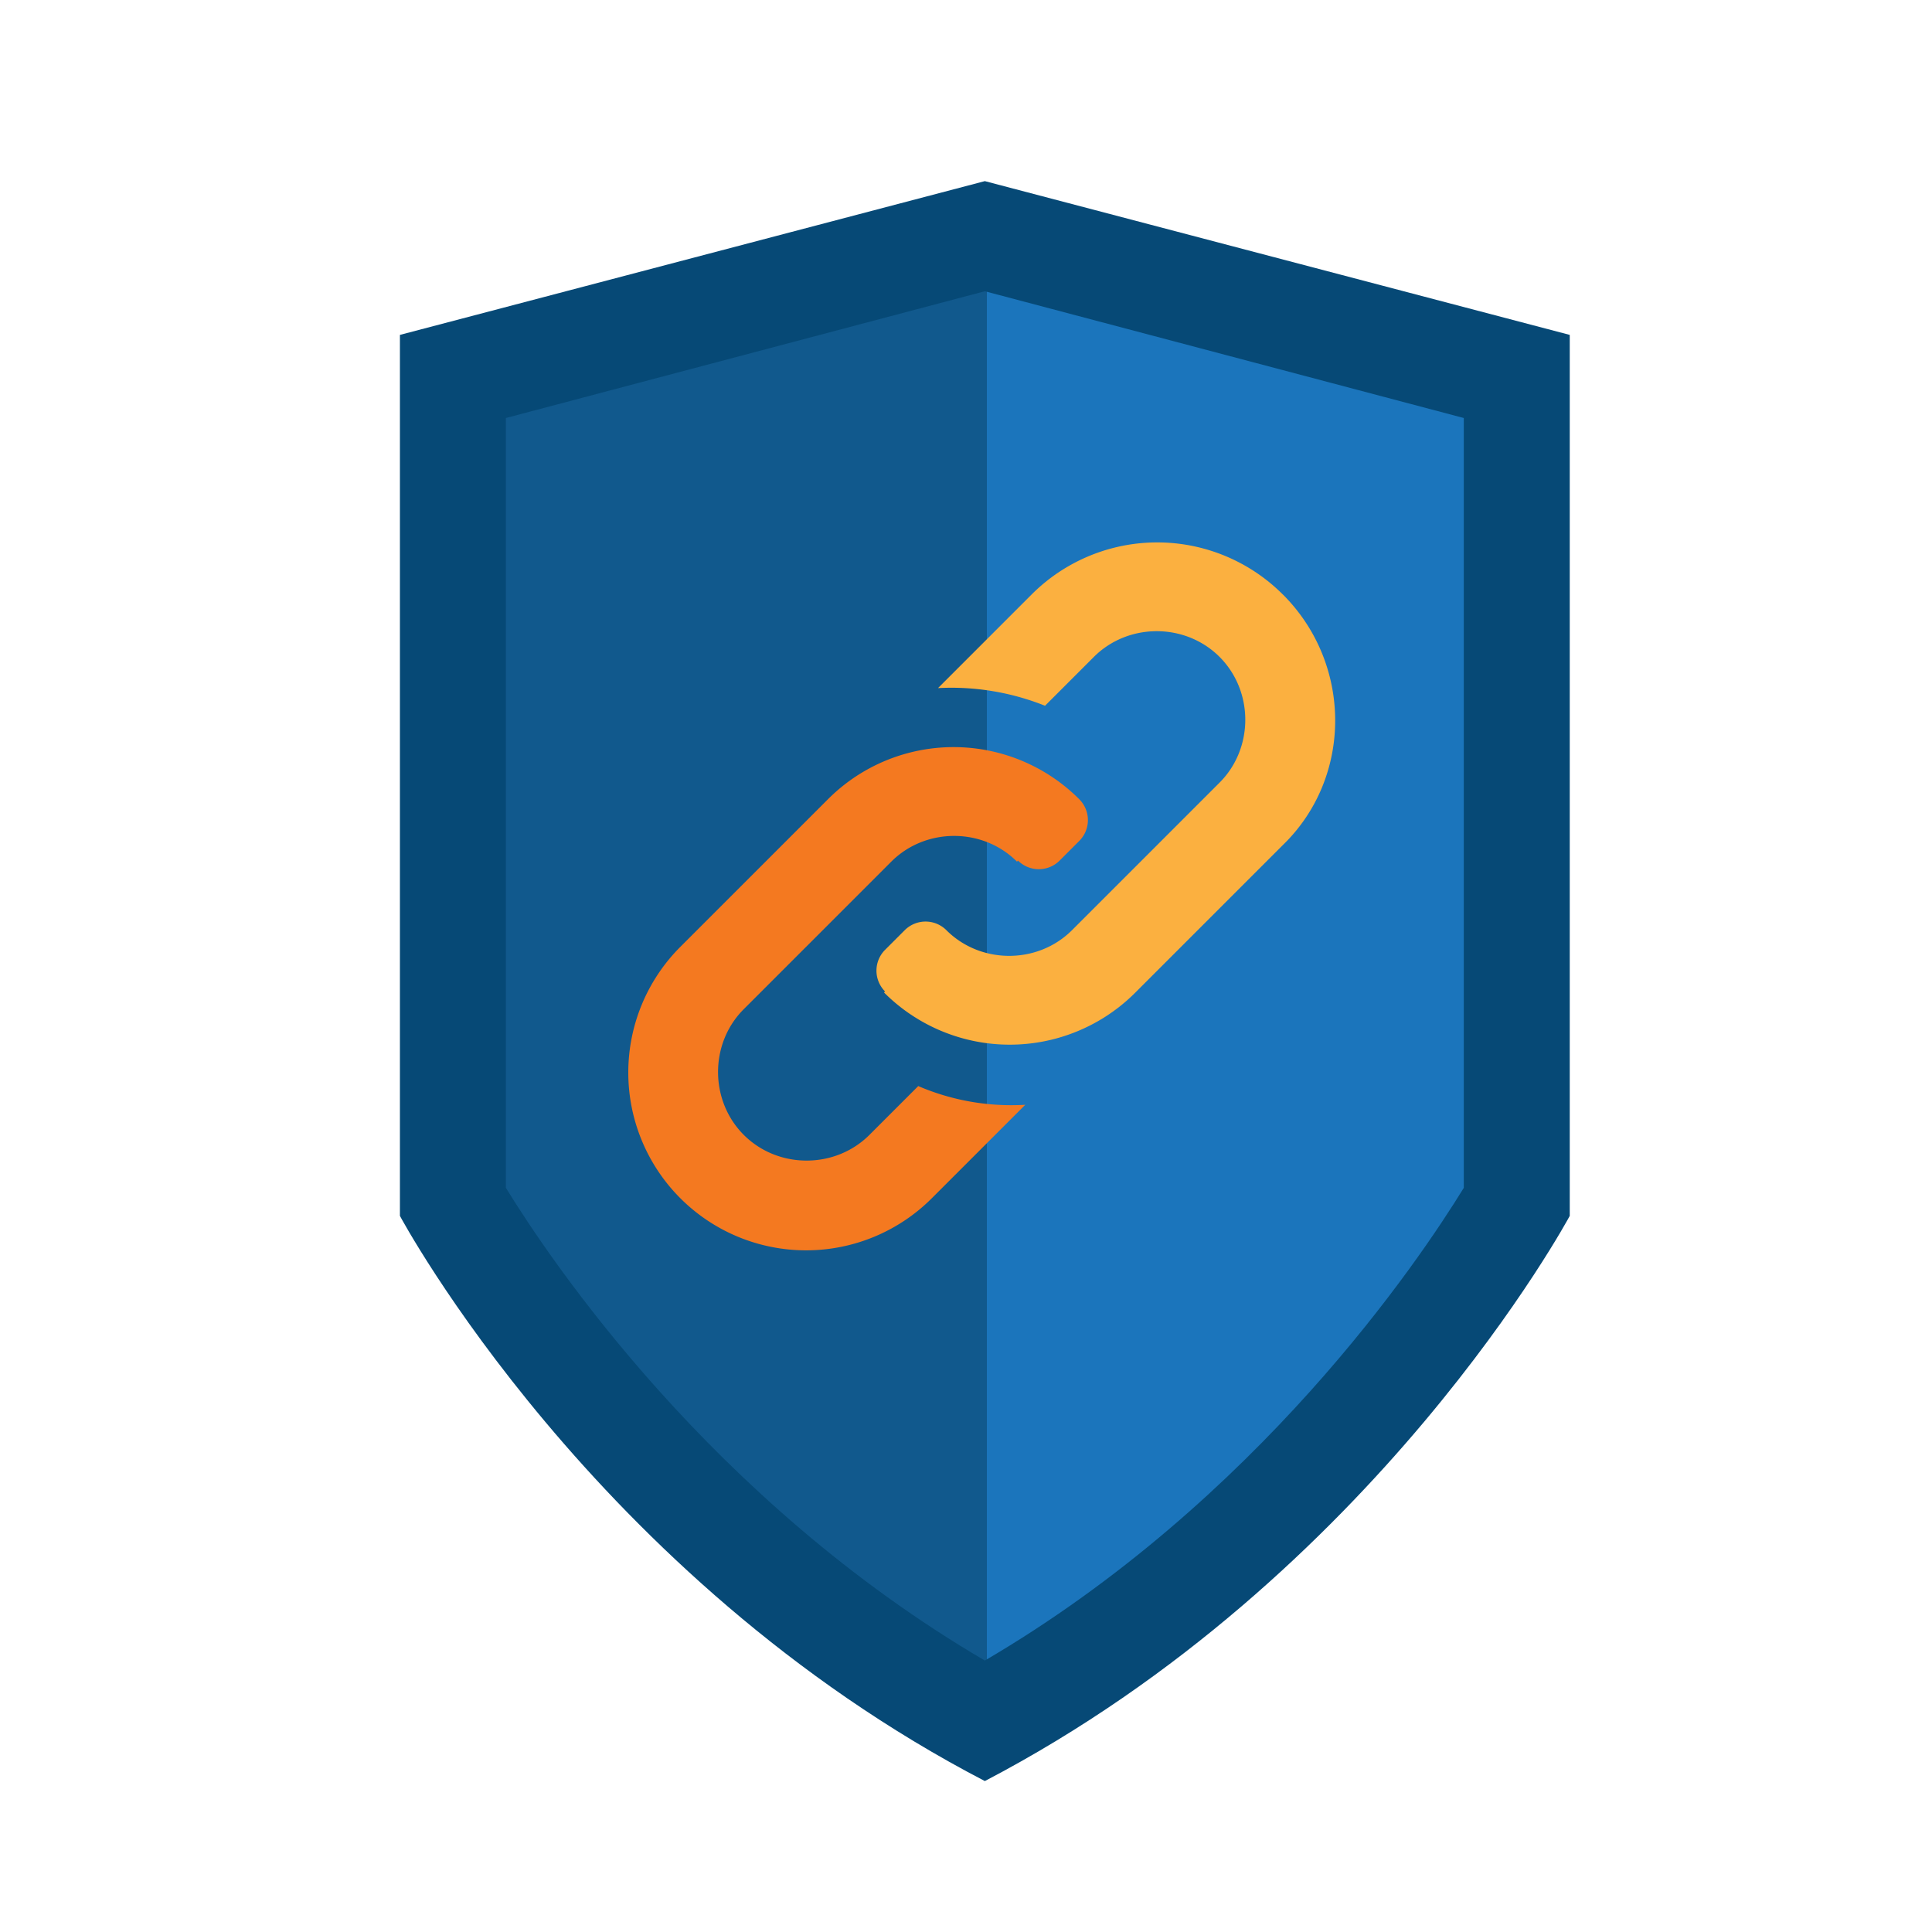 <svg xmlns="http://www.w3.org/2000/svg" fill="#fff" stroke-linecap="round" stroke-linejoin="round" viewBox="0 0 64 64"><path fill="#11598d" d="m32.796 6.078-19.176 5.04v28.879s6.335 11.851 19.176 18.526V6.078z"/><path fill="#1b75bc" d="m32.691 7.907 18.594 4.88v27.96s-6.143 11.474-18.594 17.936V7.907z"/><path fill="#064976" d="m32.624 9.648 15.866 4.199v25.502c-1.48 2.409-6.814 10.359-15.866 15.659-9.051-5.3-14.386-13.25-15.866-15.659V13.847l15.866-4.199m0-3.648-19.376 5.094v29.184S19.649 52.255 32.624 59C45.599 52.22 52 40.278 52 40.278V11.094L32.624 6z"/><path fill="#f47920" d="m30.42 35.976-1.618 1.618c-1.136 1.136-3.029 1.136-4.164 0s-1.136-3.029 0-4.164l4.887-4.887c1.136-1.136 3.029-1.136 4.164 0l.034-.034a.976.976 0 0 0 1.377 0l.654-.654a.976.976 0 0 0 0-1.377 5.88 5.88 0 0 0-8.329 0l-4.887 4.887a5.88 5.88 0 1 0 8.329 8.329l3.097-3.097a7.81 7.81 0 0 1-3.545-.619z"/><path fill="#fbb040" d="M42.499 19.697a5.88 5.88 0 0 0-8.329 0l-3.097 3.097a8.367 8.367 0 0 1 3.545.585l1.618-1.618c1.136-1.136 3.029-1.136 4.164 0s1.136 3.029 0 4.164l-4.887 4.887c-1.136 1.136-3.029 1.136-4.164 0a.976.976 0 0 0-1.377 0l-.654.654a.976.976 0 0 0 0 1.377l-.034.034a5.88 5.88 0 0 0 8.329 0L42.5 27.99c2.306-2.237 2.306-5.988 0-8.294z"/></svg>